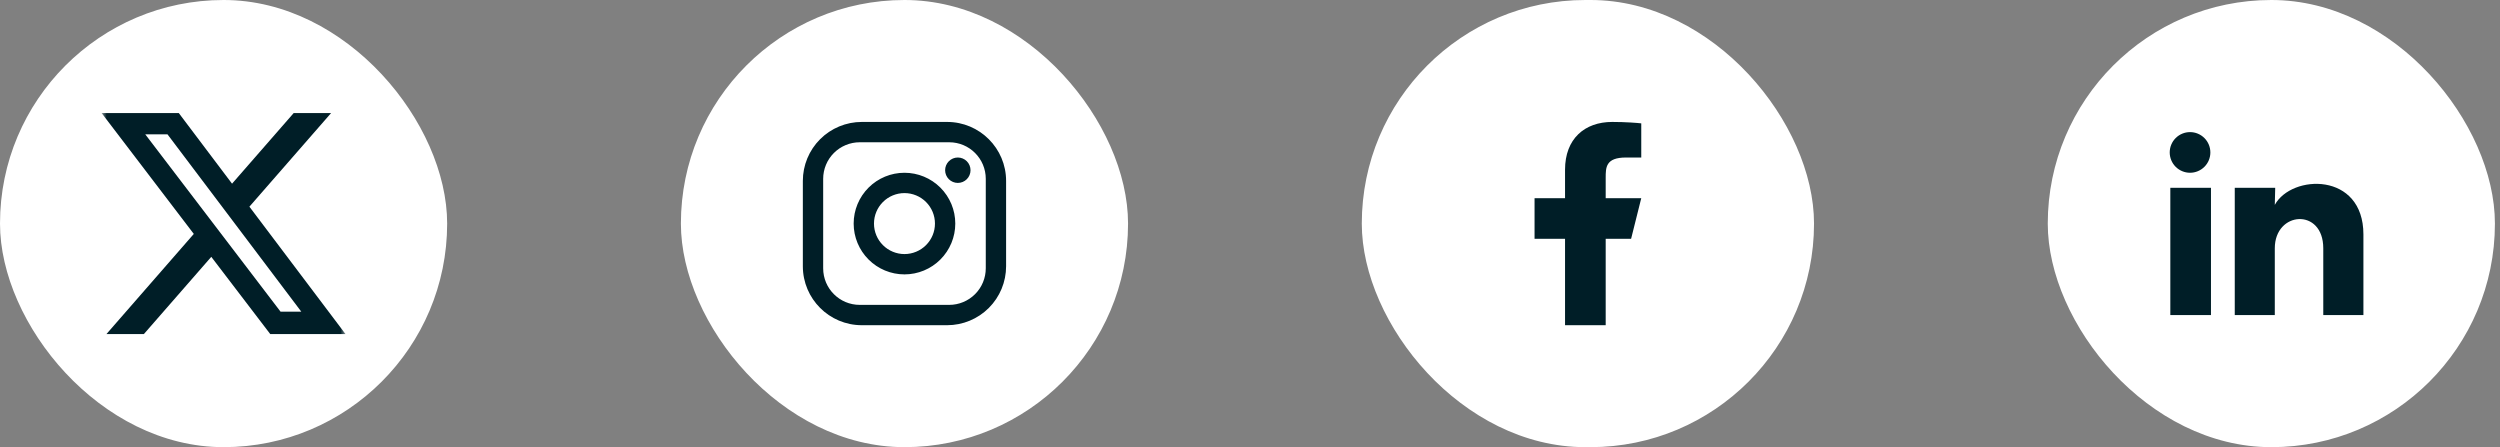 <svg width="246" height="44" viewBox="0 0 246 44" fill="none" xmlns="http://www.w3.org/2000/svg">
<rect x="0" y="0" width="246" height="44" fill="#808080" stroke="none"/>
<rect y="-0" width="44" height="44" rx="22" fill="white"/>
<mask id="mask0_88_31315" style="mask-type:luminance" maskUnits="userSpaceOnUse" x="10" y="9" width="24" height="25">
<path d="M10 10H34V33.999H10V10Z" fill="white"/>
</mask>
<g mask="url(#mask0_88_31315)">
<path d="M28.9 11.124H32.581L24.541 20.337L34 32.875H26.594L20.79 25.272L14.155 32.875H10.471L19.07 23.018L10 11.126H17.594L22.833 18.074L28.9 11.124ZM27.606 30.667H29.646L16.48 13.217H14.293L27.606 30.667Z" fill="#001E27"/>
</g>
<rect x="67" y="-0" width="44" height="44" rx="22" fill="white"/>
<path d="M84.8 11.999H93.2C96.4 11.999 99 14.6 99 17.799V26.2C99 27.738 98.389 29.213 97.301 30.301C96.213 31.388 94.738 32 93.2 32H84.8C81.6 32 79 29.399 79 26.2V17.799C79 16.261 79.611 14.786 80.699 13.698C81.787 12.611 83.262 11.999 84.8 11.999ZM84.6 13.999C83.645 13.999 82.73 14.379 82.054 15.054C81.379 15.729 81 16.645 81 17.599V26.399C81 28.39 82.61 30 84.6 30H93.4C94.355 30 95.27 29.62 95.946 28.945C96.621 28.27 97 27.354 97 26.399V17.599C97 15.61 95.39 13.999 93.4 13.999H84.6ZM94.25 15.499C94.582 15.499 94.9 15.631 95.134 15.866C95.368 16.1 95.5 16.418 95.5 16.75C95.5 17.081 95.368 17.399 95.134 17.633C94.9 17.868 94.582 18 94.25 18C93.918 18 93.6 17.868 93.366 17.633C93.132 17.399 93 17.081 93 16.75C93 16.418 93.132 16.1 93.366 15.866C93.6 15.631 93.918 15.499 94.25 15.499ZM89 17C90.326 17 91.598 17.526 92.535 18.464C93.473 19.402 94 20.673 94 22C94 23.326 93.473 24.597 92.535 25.535C91.598 26.473 90.326 27 89 27C87.674 27 86.402 26.473 85.465 25.535C84.527 24.597 84 23.326 84 22C84 20.673 84.527 19.402 85.465 18.464C86.402 17.526 87.674 17 89 17ZM89 19C88.204 19 87.441 19.316 86.879 19.878C86.316 20.441 86 21.204 86 22C86 22.795 86.316 23.558 86.879 24.121C87.441 24.683 88.204 25 89 25C89.796 25 90.559 24.683 91.121 24.121C91.684 23.558 92 22.795 92 22C92 21.204 91.684 20.441 91.121 19.878C90.559 19.316 89.796 19 89 19Z" fill="#001E27"/>
<rect x="134" y="-0" width="44.5" height="44" rx="22" fill="white"/>
<path d="M158 23.5H160.5L161.5 19.5H158V17.5C158 16.47 158 15.499 160 15.499H161.5V12.139C161.174 12.097 159.943 11.999 158.643 11.999C155.928 11.999 154 13.656 154 16.7V19.5H151V23.5H154V32H158V23.5Z" fill="#001E27"/>
<rect x="201.5" y="-0" width="44" height="44.001" rx="22" fill="white"/>
<path d="M217.5 15.001C217.5 15.531 217.289 16.04 216.914 16.414C216.538 16.789 216.029 17 215.499 17C214.969 16.999 214.46 16.788 214.085 16.413C213.71 16.038 213.5 15.529 213.5 14.998C213.5 14.468 213.711 13.96 214.086 13.585C214.462 13.21 214.971 12.999 215.501 12.999C216.031 13 216.54 13.211 216.915 13.586C217.29 13.961 217.5 14.47 217.5 15.001ZM217.56 18.48H213.56V31H217.56V18.48ZM223.88 18.48H219.9V31H223.84V24.43C223.84 20.77 228.61 20.43 228.61 24.43V31H232.56V23.07C232.56 16.901 225.5 17.131 223.84 20.16L223.88 18.48Z" fill="#001E27"/>
</svg>
